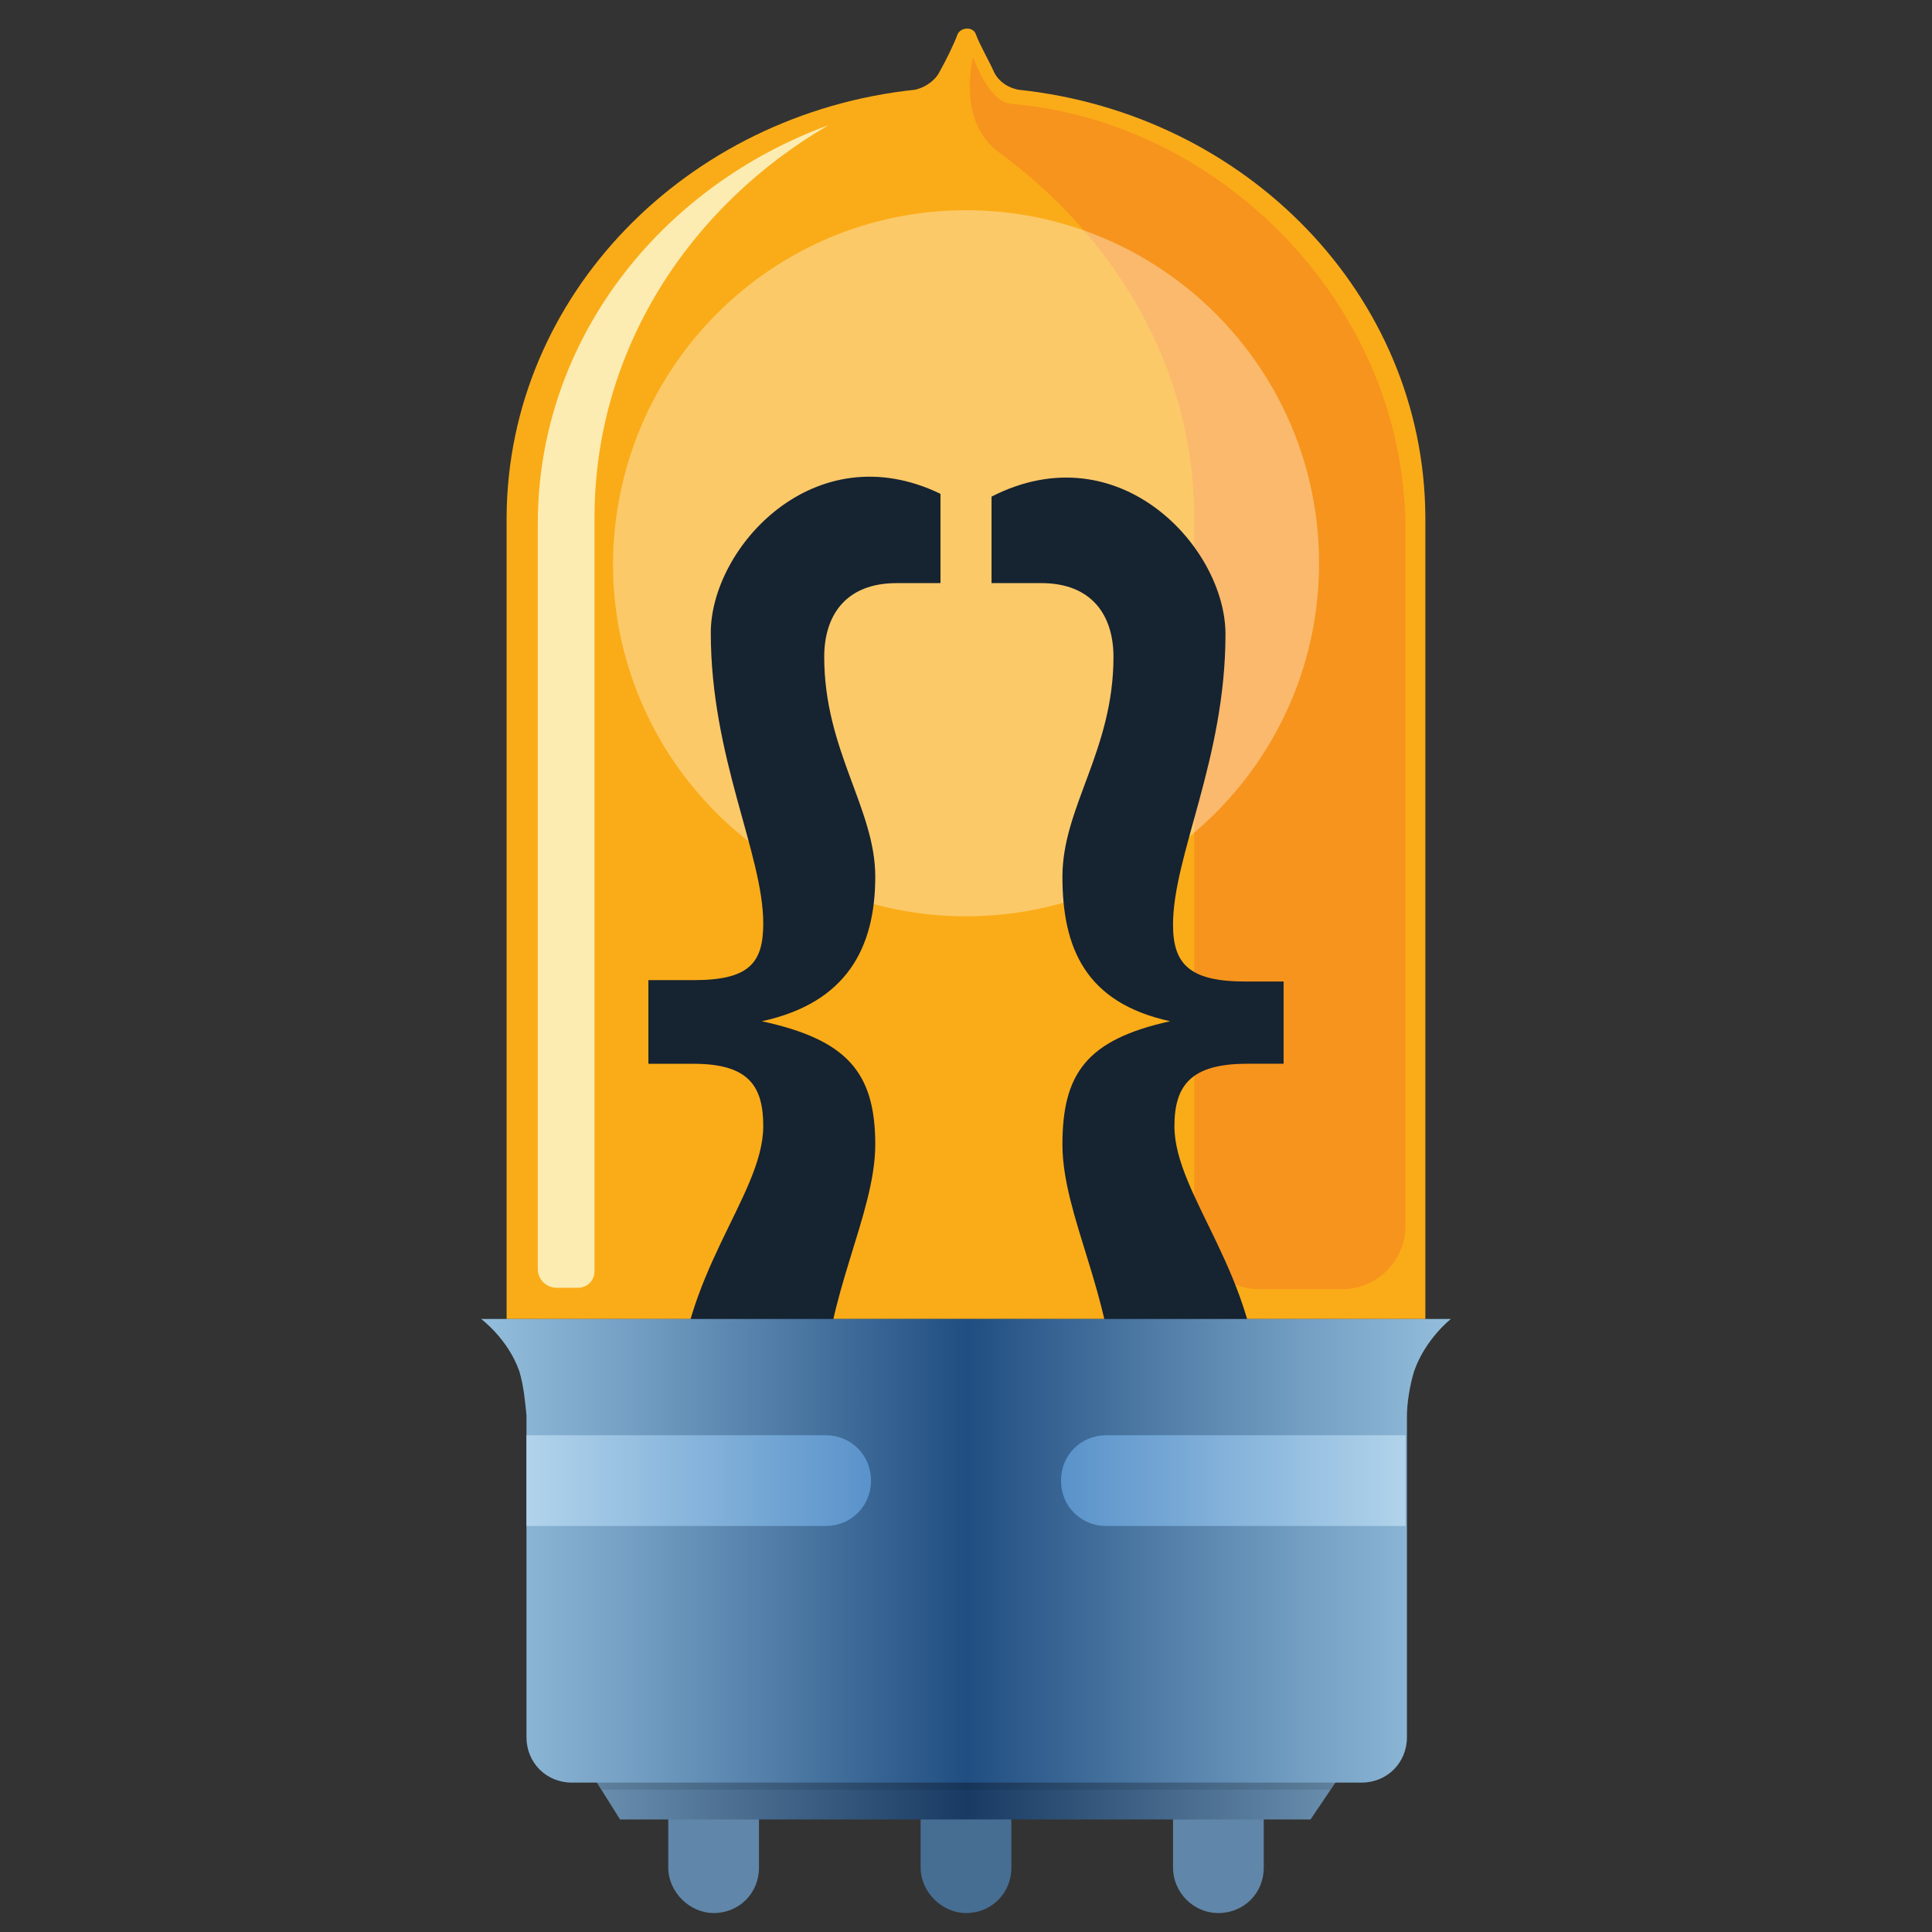 <?xml version="1.0" encoding="utf-8"?>
<!-- Generator: Adobe Illustrator 16.0.0, SVG Export Plug-In . SVG Version: 6.00 Build 0)  -->
<!DOCTYPE svg PUBLIC "-//W3C//DTD SVG 1.1//EN" "http://www.w3.org/Graphics/SVG/1.1/DTD/svg11.dtd">
<svg version="1.1" id="Layer_1" xmlns="http://www.w3.org/2000/svg" xmlns:xlink="http://www.w3.org/1999/xlink" x="0px" y="0px"
	 width="200px" height="200px" viewBox="0 0 200 200" enable-background="new 0 0 200 200" xml:space="preserve">
<rect x="0" y="0" width="200" height="200" fill="#333333" stroke="none"/>
<path fill="#6086A9" d="M121.429,193.342v-5.431h9.394v5.431c0,2.641-2.055,4.696-4.696,4.696
	C123.483,198.038,121.429,195.839,121.429,193.342z"/>
<path fill="#466E93" d="M95.304,193.342v-5.431h9.393v5.431c0,2.641-2.055,4.696-4.697,4.696
	C97.505,198.038,95.304,195.839,95.304,193.342z"/>
<path fill="#6086A9" d="M69.177,193.342v-5.431h9.394v5.431c0,2.641-2.054,4.696-4.696,4.696
	C71.379,198.038,69.177,195.839,69.177,193.342z"/>
<linearGradient id="SVGID_1_" gradientUnits="userSpaceOnUse" x1="1.87" y1="206.441" x2="2.171" y2="206.441" gradientTransform="matrix(264.45 0 0 -20.944 -434.25 4508.828)">
	<stop  offset="0" style="stop-color:#6C91B0"/>
	<stop  offset="0.5" style="stop-color:#193A62"/>
	<stop  offset="1" style="stop-color:#6C91B0"/>
</linearGradient>
<path fill="url(#SVGID_1_)" d="M139.923,182.038l-4.257,6.313H64.188l-3.963-6.313H139.923z"/>
<path opacity="0.1" enable-background="new    " d="M141.977,178.958l-4.257,6.312H62.278l-3.962-6.312H141.977z"/>
<path fill="#FAAC18" d="M52.445,136.539V53.468C52.592,30.571,71.086,11.784,94.716,9.29c1.322-0.295,2.201-1.175,2.495-1.762
	c0.736-1.32,1.468-2.788,1.909-3.962c0.294-0.734,1.614-0.881,1.907,0c0.441,1.174,1.32,2.642,1.908,3.962
	c0.293,0.588,1.03,1.467,2.495,1.762c23.631,2.493,41.976,21.278,42.122,44.175v83.074H52.445L52.445,136.539z"/>
<path fill="#F7941D" d="M123.63,53.612v71.919h0.147v1.323c-0.015,3.633,2.92,6.588,6.553,6.604c0.018,0,0.035,0,0.052,0h8.515
	c3.632,0.013,6.588-2.921,6.602-6.553c0-0.018,0-0.035,0-0.051V54.64c-0.143-23.337-19.371-42.124-40.8-43.884
	c-2.348-0.146-3.963-4.844-3.963-4.844s-1.761,6.604,2.642,9.834c12.036,8.805,20.255,22.309,20.255,37.867L123.63,53.612z"/>
<path opacity="0.35" fill="#FFFFFF" enable-background="new    " d="M100,21.763c20.11,0,36.548,16.292,36.548,36.547
	c0,20.107-16.293,36.546-36.548,36.546c-20.107,0-36.546-16.291-36.546-36.546C63.601,38.055,79.893,21.763,100,21.763L100,21.763z"
	/>
<path fill="#162331" d="M129.062,110.122c-5.725,0-7.486,2.201-7.486,6.457c0,7.191,8.807,15.56,8.807,28.621
	c0,9.539-5.577,17.468-17.906,17.468h-5.725v-11.599h2.496c4.549,0,6.018-2.639,6.018-6.896c0-9.689-5.284-18.347-5.284-25.687
	c0-7.339,2.495-10.86,11.154-12.769c-8.806-1.909-11.154-7.633-11.154-14.971c0-7.193,5.284-13.063,5.284-22.75
	c0-4.258-2.201-7.633-7.484-7.633h-5.139v-8.953c13.208-6.751,24.218,5.284,24.218,14.236c0,12.917-5.431,22.896-5.431,30.088
	c0,4.11,1.762,5.872,7.485,5.872h3.963v8.514H129.062z M97.358,60.365h-4.55c-5.284,0-7.485,3.375-7.485,7.633
	c0,9.687,5.284,15.704,5.284,22.75c0,7.338-2.936,13.062-11.743,14.971c8.808,1.908,11.743,5.284,11.743,12.769
	c0,7.192-5.284,15.997-5.284,25.687c0,4.257,1.468,6.896,6.018,6.896h2.495v11.599h-5.725c-12.33,0-17.906-7.929-17.906-17.468
	c0-13.062,8.806-21.428,8.806-28.621c0-4.107-1.468-6.457-7.191-6.457h-4.698v-8.662h4.698c5.723,0,7.191-1.759,7.191-5.869
	c0-7.191-5.431-17.173-5.431-30.088c0-8.807,10.715-20.695,23.778-14.384V60.365L97.358,60.365z"/>
<path fill="#FDECB2" d="M85.762,12.958c-14.382,8.366-24.07,23.189-24.217,40.213v78.378c0,1.027-0.734,1.76-1.761,1.76h-2.202
	c-1.047-0.018-1.891-0.861-1.909-1.909v-77.2C55.674,35.414,68.151,19.415,85.762,12.958"/>
<linearGradient id="SVGID_2_" gradientUnits="userSpaceOnUse" x1="1.763" y1="200.922" x2="2.064" y2="200.922" gradientTransform="matrix(333.122 0 0 -159.254 -537.25 32158.125)">
	<stop  offset="0" style="stop-color:#92BCDA"/>
	<stop  offset="0.153" style="stop-color:#739EC2"/>
	<stop  offset="0.487" style="stop-color:#245184"/>
	<stop  offset="0.5" style="stop-color:#214E82"/>
	<stop  offset="0.513" style="stop-color:#245184"/>
	<stop  offset="0.847" style="stop-color:#739EC2"/>
	<stop  offset="1" style="stop-color:#92BCDA"/>
</linearGradient>
<path fill="url(#SVGID_2_)" d="M146.382,141.971c-0.442,1.468-0.737,3.229-0.737,4.698v33.169c0,2.643-2.053,4.697-4.695,4.697
	H59.198c-2.644,0-4.697-2.055-4.697-4.697v-33.169v-0.148c-0.147-1.467-0.294-3.082-0.735-4.55c-1.172-3.377-3.962-5.43-3.962-5.43
	h100.393C150.196,136.541,147.553,138.594,146.382,141.971z"/>
<linearGradient id="SVGID_3_" gradientUnits="userSpaceOnUse" x1="1.97" y1="202.118" x2="2.272" y2="202.118" gradientTransform="matrix(118.347 0 0 -31.167 -123.312 6452.625)">
	<stop  offset="0" style="stop-color:#5992CA"/>
	<stop  offset="1" style="stop-color:#B2D4EB"/>
</linearGradient>
<path fill="url(#SVGID_3_)" d="M145.5,157.97h-30.969c-2.642,0-4.698-2.056-4.698-4.699c0-2.639,2.057-4.694,4.698-4.694H145.5
	V157.97z"/>
<linearGradient id="SVGID_4_" gradientUnits="userSpaceOnUse" x1="3.356" y1="202.119" x2="3.054" y2="202.119" gradientTransform="matrix(118.347 0 0 -31.167 -306.938 6452.625)">
	<stop  offset="0" style="stop-color:#5992CA"/>
	<stop  offset="1" style="stop-color:#B2D4EB"/>
</linearGradient>
<path fill="url(#SVGID_4_)" d="M54.5,148.576H85.47c2.642,0,4.696,2.056,4.696,4.694c0,2.644-2.054,4.699-4.696,4.699H54.499v-9.394
	H54.5z"/>
</svg>

